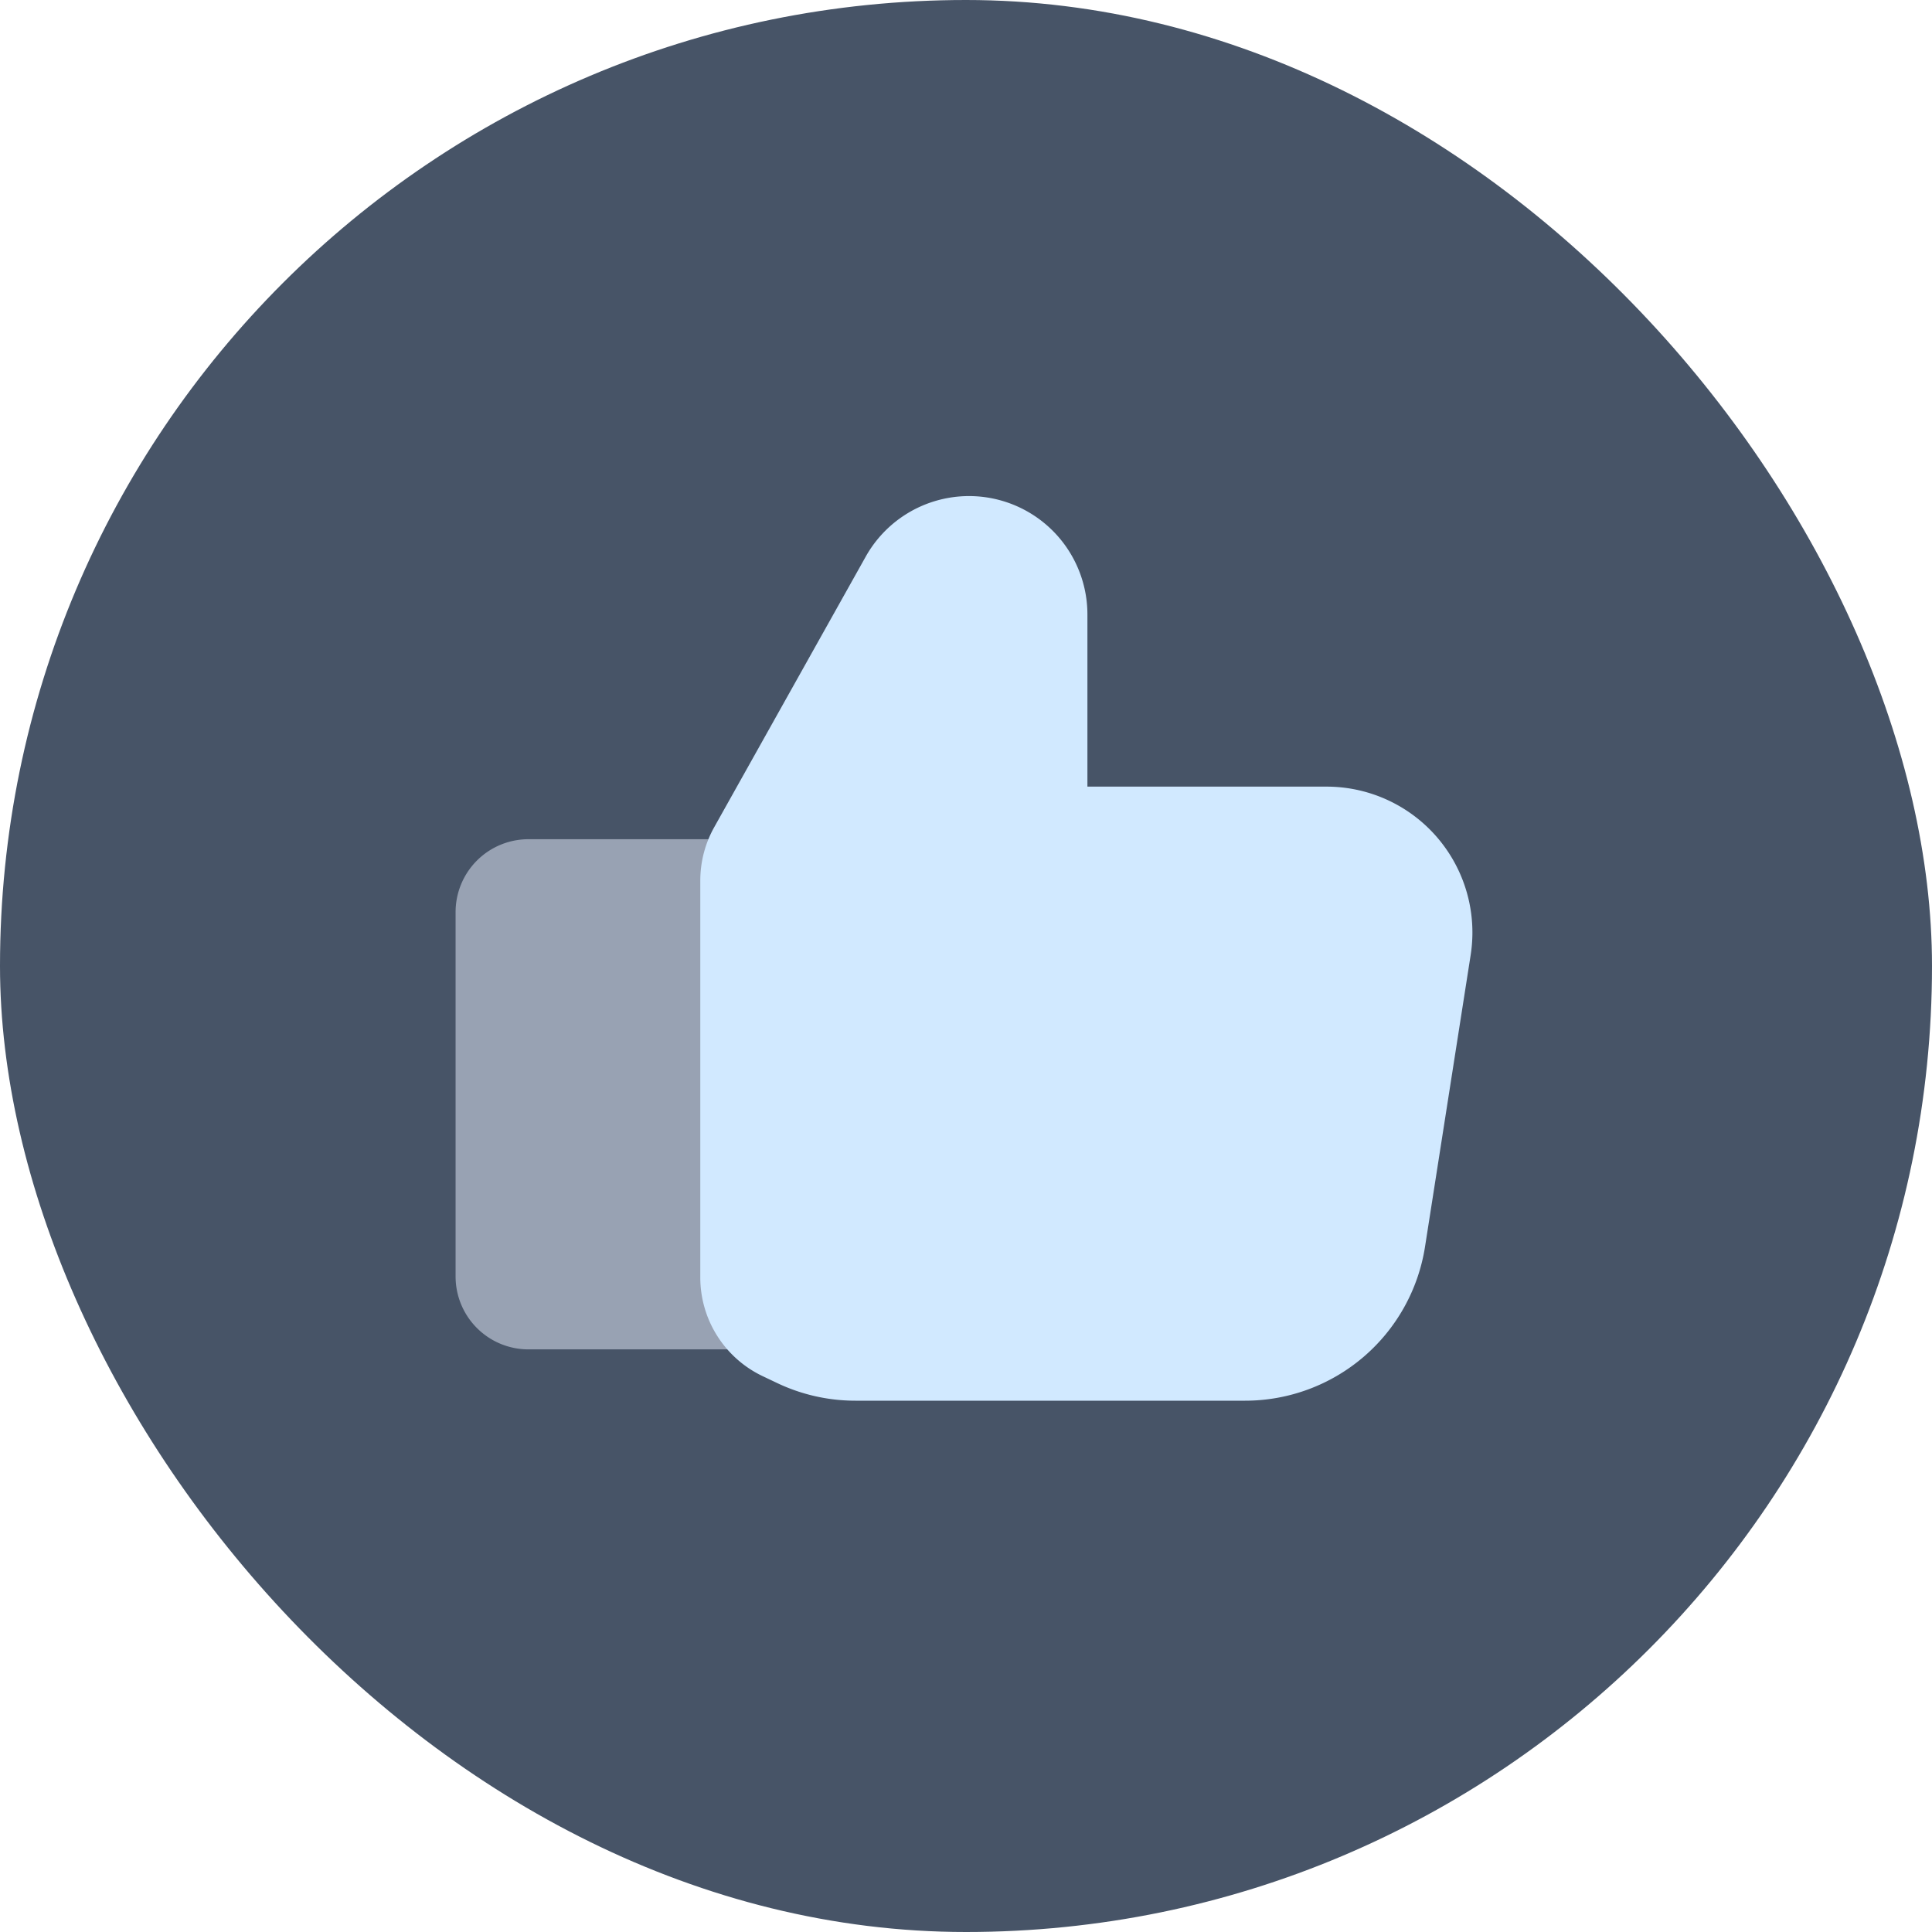 <svg xmlns="http://www.w3.org/2000/svg" width="32" height="32" fill="none"><rect width="32" height="32" fill="#475467" rx="16"/><path fill="#98A2B3" fill-rule="evenodd" d="M8.754 22.35a1.207 1.207 0 0 1-1.208-1.207v-6.036A1.207 1.207 0 0 1 8.754 13.9h5.431a.604.604 0 0 1 .604.604v7.243a.604.604 0 0 1-.604.603H8.755Z" clip-rule="evenodd"/><path fill="#D1E9FF" fill-rule="evenodd" d="M14.169 23.2c-.45 0-.893-.1-1.298-.293l-.242-.115a1.811 1.811 0 0 1-1.03-1.634v-6.57c0-.31.078-.614.229-.884l2.508-4.479a1.961 1.961 0 0 1 3.675.959v2.845h3.963a2.416 2.416 0 0 1 2.385 2.788l-.756 4.832a3.017 3.017 0 0 1-2.981 2.551h-6.453Z" clip-rule="evenodd"/></svg>